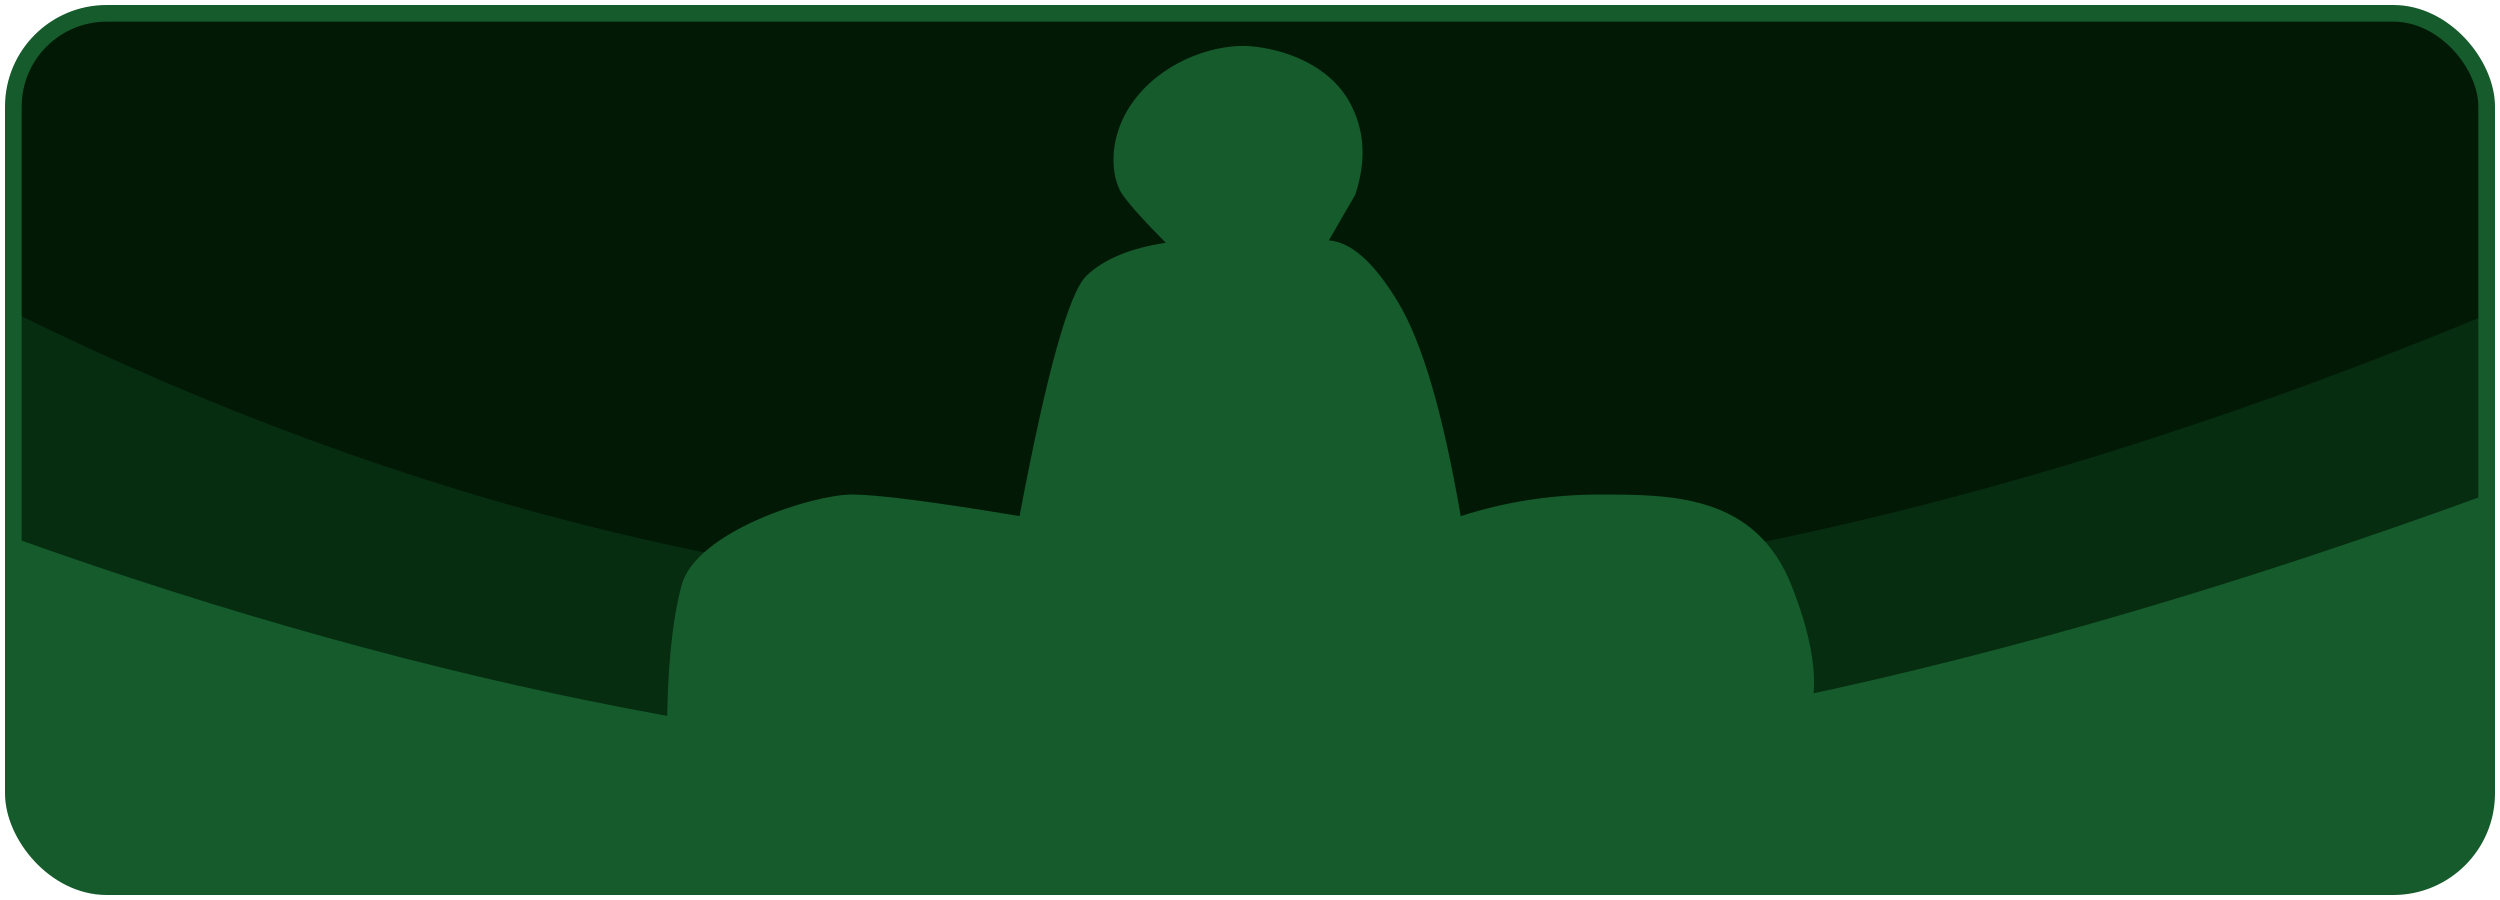 <svg id="enPzhOxMHFj1" xmlns="http://www.w3.org/2000/svg" xmlns:xlink="http://www.w3.org/1999/xlink" viewBox="0 0 750 270" shape-rendering="geometricPrecision" text-rendering="geometricPrecision"><rect width="742" height="262" rx="28" ry="28" transform="translate(4 4)" fill="#021906" stroke-width="5"/><rect width="742" height="262" rx="28" ry="28" transform="matrix(1 0 0 0.49 4 127.761)" fill="#062d10" stroke-width="5"/><rect width="742" height="262" rx="28" ry="28" transform="matrix(.981 0 0 0.479 10.948 139.291)" fill="#062d10" stroke-width="5"/><rect width="742" height="262" rx="28" ry="28" transform="matrix(1 0 0 0.417 4 82.651)" fill="#021906" stroke-width="5"/><path d="M4,93.695q176.704,87.036,355.092,87.036t386.908-86.317v135.229q-206.363,13.667-380.435,11.509t-361.565-11.509L4,93.695Z" transform="translate(0 0)" fill="#062d10" stroke-width="1.5"/><path d="M4,161.31q191.09,68.334,355.092,68.334t386.908-81.281v96.387q2.148,1.767-6.8,11.509c-8.947,9.742-19.018,8.561-18.298,8.561q.719,0-688.375-0-13.847-1.736-21.579-8.561c-7.732-6.825-7.567-37.234-6.948-94.948Z" transform="translate(0 0)" fill="#155b2c" stroke-width="1.5"/><rect width="742" height="262" rx="28" ry="28" transform="translate(4 4)" fill="#155b2c" fill-opacity="0" stroke="#155b2c" stroke-width="5"/><path d="M200.125,220.293L349.741,244.749l192.054-27.334q6.474-14.386-4.316-41.72c-10.79-27.334-35.965-27.334-57.544-27.334q-21.579,0-41.72,6.474-7.912-46.036-18.702-64.018t-20.86-18.702l7.912-13.667q5.035-15.105-1.439-27.334c-6.474-12.228-20.89-16.544-30.226-17.263s-24.441,3.597-33.792,15.105-7.912,24.456-4.316,29.491q3.597,5.035,12.947,14.386-15.825,2.368-23.737,9.816t-20.141,72.185q-38.842-6.474-50.351-6.474c-11.509,0-46.755,11.02-51.071,27.334q-4.316,16.314-4.316,44.597Z" transform="translate(0 0)" fill="#155b2c" stroke-width="1.5"/></svg>

